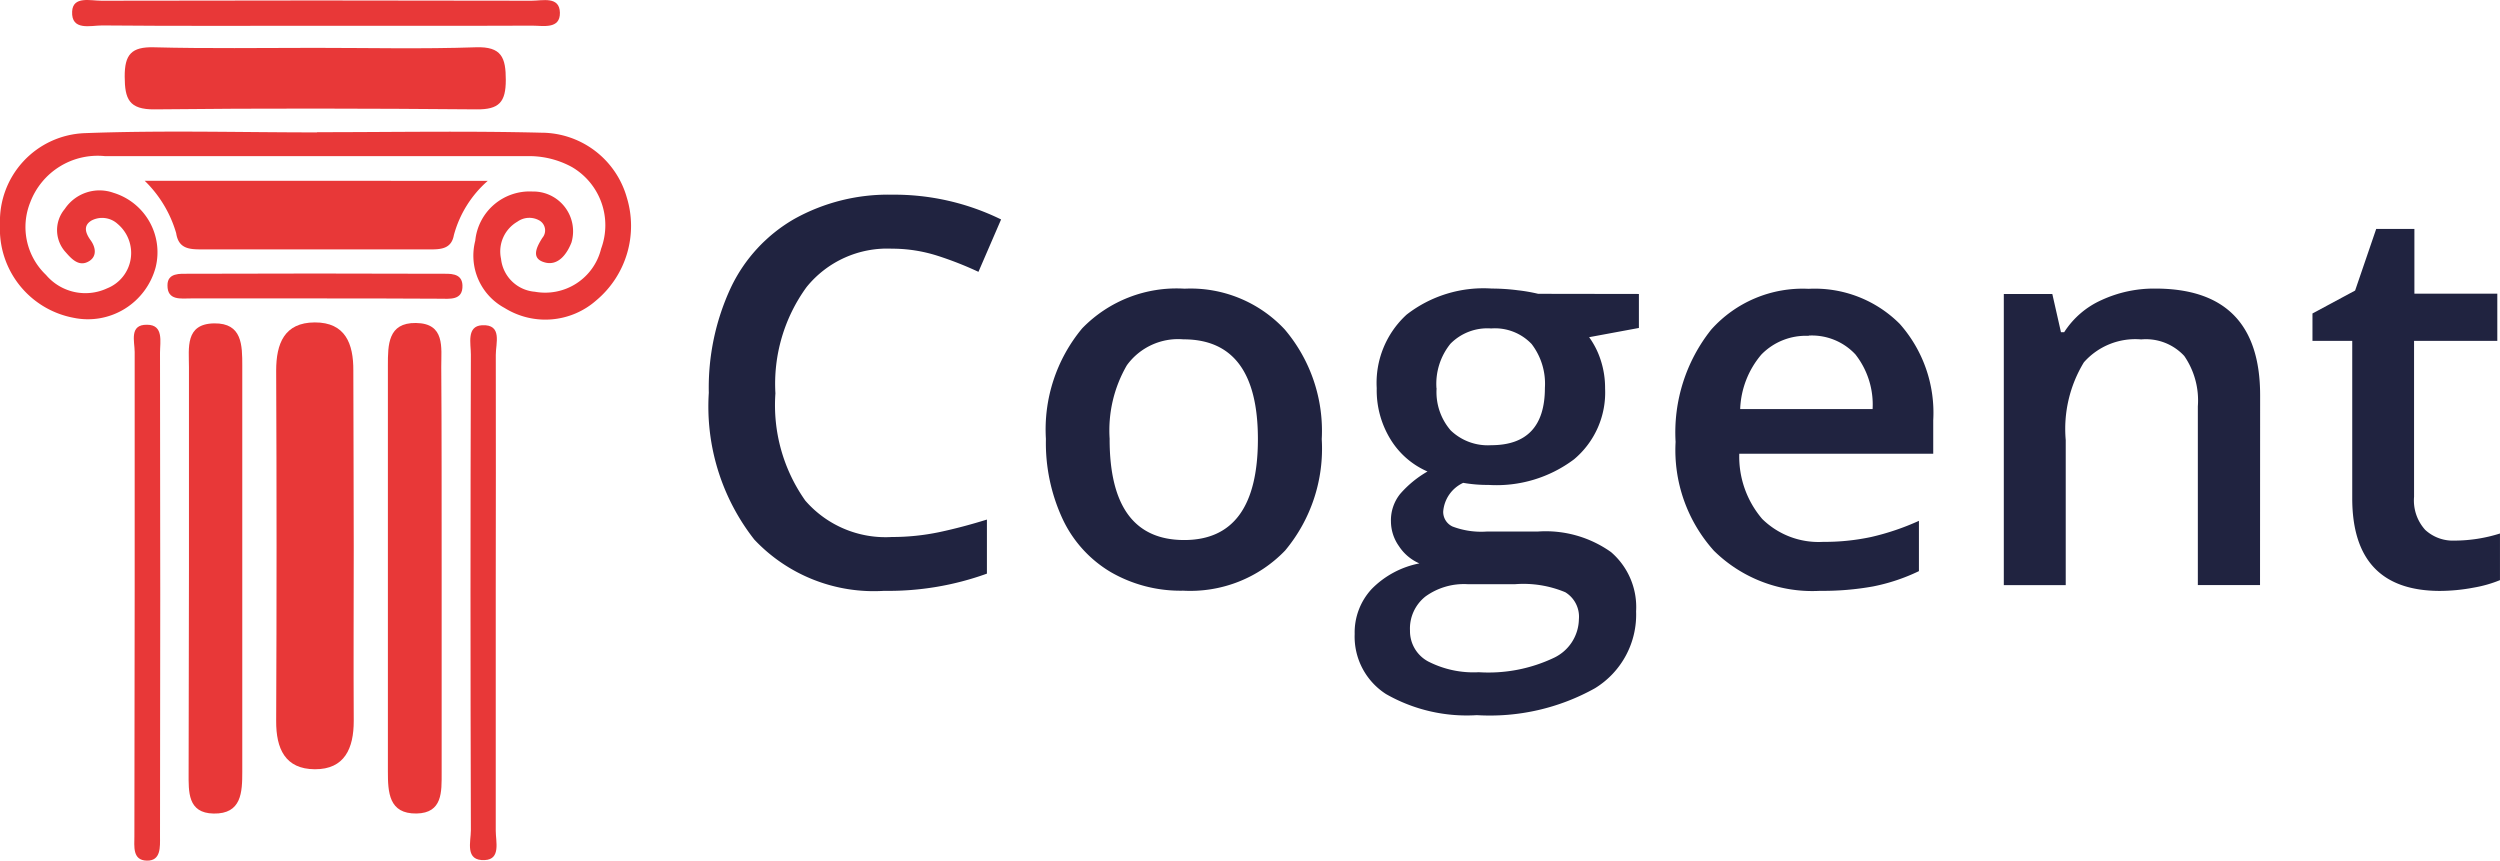 <svg xmlns="http://www.w3.org/2000/svg" width="96.49" height="33.217" viewBox="0 0 96.49 33.217"><defs><style>.a{fill:#e83838;}.b{fill:#202340;}</style></defs><g transform="translate(-28.357 -25.943)"><path class="a" d="M40.594,48.91c2.877,0,5.777-.053,8.663.02a3.434,3.434,0,0,1,3.288,2.487A3.748,3.748,0,0,1,51.372,55.4a2.972,2.972,0,0,1-3.54.294A2.293,2.293,0,0,1,46.7,53.1a2.108,2.108,0,0,1,2.213-1.9,1.535,1.535,0,0,1,1.5,1.969c-.175.443-.5.885-.991.777-.591-.137-.367-.586-.133-.956a.443.443,0,0,0-.1-.664.788.788,0,0,0-.863.038,1.328,1.328,0,0,0-.631,1.432A1.427,1.427,0,0,0,49,55.068a2.223,2.223,0,0,0,2.558-1.662,2.6,2.6,0,0,0-1.131-3.153,3.445,3.445,0,0,0-1.752-.418H32.416a2.781,2.781,0,0,0-2.892,1.783,2.551,2.551,0,0,0,.608,2.8,1.99,1.99,0,0,0,2.361.518,1.467,1.467,0,0,0,.4-2.489.885.885,0,0,0-.994-.133c-.35.2-.237.5-.042.77s.246.613-.055.8c-.378.237-.664-.06-.9-.33a1.264,1.264,0,0,1-.046-1.679,1.61,1.61,0,0,1,1.879-.626,2.4,2.4,0,0,1,1.629,2.877A2.707,2.707,0,0,1,31.2,56.074a3.488,3.488,0,0,1-2.843-3.6,3.4,3.4,0,0,1,3.273-3.527c2.983-.113,5.974-.029,8.964-.029Z" transform="translate(0 -17.865)"/><path class="a" d="M79.539,90.876c0,2.228-.013,4.456,0,6.685,0,1.058-.352,1.87-1.5,1.865s-1.5-.794-1.494-1.863q.03-6.761,0-13.524c0-1.04.314-1.856,1.491-1.859s1.494.819,1.487,1.859C79.526,86.318,79.539,88.6,79.539,90.876Z" transform="translate(-37.529 -43.793)"/><path class="a" d="M98.086,91.732v7.913c0,.728.038,1.549-.969,1.567-1.073.018-1.106-.823-1.106-1.622V83.917c0-.794,0-1.651,1.08-1.637,1.137.013.978.949.98,1.693C98.09,86.557,98.083,89.143,98.086,91.732Z" transform="translate(-52.683 -43.871)"/><path class="a" d="M61.272,91.787V84.042c0-.741-.159-1.679.978-1.693,1.078-.013,1.08.841,1.08,1.637V99.646c0,.8-.024,1.64-1.106,1.622-1.009-.018-.965-.843-.965-1.567Q61.27,95.73,61.272,91.787Z" transform="translate(-25.622 -43.925)"/><path class="a" d="M57.449,34.205c2.071,0,4.142.049,6.211-.022,1-.035,1.159.4,1.159,1.259s-.257,1.146-1.128,1.137c-4.14-.035-8.282-.046-12.424,0-1,.011-1.153-.409-1.157-1.263s.259-1.155,1.126-1.133C53.307,34.238,55.378,34.205,57.449,34.205Z" transform="translate(-16.94 -6.415)"/><path class="a" d="M66.841,57.482a4.257,4.257,0,0,0-1.308,2.093c-.093.522-.482.555-.918.553H55.824c-.487,0-.916-.013-1.009-.626A4.609,4.609,0,0,0,53.6,57.48Z" transform="translate(-19.658 -24.559)"/><path class="a" d="M51.733,92.9V83.64c0-.4-.221-1.064.478-1.051.651,0,.5.664.5,1.078q.018,9.34,0,18.68c0,.389.044.94-.513.925s-.476-.549-.476-.951Q51.733,97.614,51.733,92.9Z" transform="translate(-18.178 -44.112)"/><path class="a" d="M111.324,92.915v9.26c0,.418.2,1.1-.418,1.131-.79.044-.54-.717-.542-1.151q-.029-9.185,0-18.365c0-.412-.175-1.091.429-1.126.8-.044.529.708.533,1.144C111.335,86.837,111.324,89.875,111.324,92.915Z" transform="translate(-63.833 -44.168)"/><path class="a" d="M50.463,26.938c-2.79,0-5.58.013-8.371-.013-.443,0-1.195.221-1.157-.54.031-.606.715-.412,1.133-.414q8.3-.02,16.6,0c.418,0,1.08-.186,1.093.462s-.651.5-1.071.5C55.944,26.945,53.2,26.936,50.463,26.938Z" transform="translate(-9.794 0)"/><path class="a" d="M63.2,74.62H58.479c-.383,0-.918.093-.909-.509,0-.487.487-.443.819-.443q4.868-.018,9.736,0c.33,0,.81-.046.83.443.024.606-.509.518-.885.52C66.451,74.62,64.829,74.62,63.2,74.62Z" transform="translate(-22.749 -37.159)"/><path class="b" d="M159.057,61.978a4,4,0,0,0-3.295,1.485,6.345,6.345,0,0,0-1.2,4.1,6.38,6.38,0,0,0,1.153,4.138,4.1,4.1,0,0,0,3.341,1.405,8.9,8.9,0,0,0,1.83-.188q.885-.188,1.839-.485V74.52a11.161,11.161,0,0,1-3.965.664,6.334,6.334,0,0,1-5.012-1.978,8.323,8.323,0,0,1-1.757-5.667,9.136,9.136,0,0,1,.85-4.056,6.047,6.047,0,0,1,2.454-2.655,7.444,7.444,0,0,1,3.777-.934,9.357,9.357,0,0,1,4.2.956l-.874,2.022a13.209,13.209,0,0,0-1.591-.624,5.753,5.753,0,0,0-1.755-.27Z" transform="translate(-96.277 -26.437)"/><path class="b" d="M221.439,82.106a6.131,6.131,0,0,1-1.414,4.3,5.079,5.079,0,0,1-3.934,1.549,5.381,5.381,0,0,1-2.786-.712,4.7,4.7,0,0,1-1.861-2.042,6.967,6.967,0,0,1-.651-3.1,6.1,6.1,0,0,1,1.4-4.271,5.069,5.069,0,0,1,3.952-1.531,4.965,4.965,0,0,1,3.863,1.571A6.045,6.045,0,0,1,221.439,82.106Zm-8.187,0q0,3.892,2.877,3.894,2.843,0,2.846-3.894,0-3.855-2.877-3.852a2.445,2.445,0,0,0-2.18,1,5,5,0,0,0-.664,2.857Z" transform="translate(-142.068 -39.214)"/><path class="b" d="M275.613,76.488V77.8l-1.921.356a3.131,3.131,0,0,1,.443.874,3.455,3.455,0,0,1,.173,1.106,3.363,3.363,0,0,1-1.2,2.735,4.979,4.979,0,0,1-3.3.987,5.442,5.442,0,0,1-.976-.08,1.334,1.334,0,0,0-.772,1.106.622.622,0,0,0,.361.58,3.124,3.124,0,0,0,1.328.193h1.963a4.353,4.353,0,0,1,2.826.794,2.8,2.8,0,0,1,.967,2.286,3.332,3.332,0,0,1-1.589,2.969,8.32,8.32,0,0,1-4.556,1.038,6.281,6.281,0,0,1-3.507-.814,2.631,2.631,0,0,1-1.21-2.319,2.465,2.465,0,0,1,.664-1.744,3.527,3.527,0,0,1,1.834-.98,1.788,1.788,0,0,1-.788-.664,1.668,1.668,0,0,1-.31-.951,1.622,1.622,0,0,1,.356-1.067,4.1,4.1,0,0,1,1.055-.865,3.133,3.133,0,0,1-1.418-1.226,3.613,3.613,0,0,1-.542-1.991,3.57,3.57,0,0,1,1.153-2.837,4.835,4.835,0,0,1,3.29-1.007,7.964,7.964,0,0,1,1,.066,6.541,6.541,0,0,1,.788.137Zm-8.835,12.993a1.328,1.328,0,0,0,.7,1.19,3.834,3.834,0,0,0,1.956.416,5.893,5.893,0,0,0,2.907-.56,1.681,1.681,0,0,0,.956-1.483A1.106,1.106,0,0,0,272.772,88a4.19,4.19,0,0,0-1.947-.31h-1.81a2.533,2.533,0,0,0-1.64.474A1.578,1.578,0,0,0,266.778,89.481Zm1.027-9.353a2.26,2.26,0,0,0,.544,1.626,2.065,2.065,0,0,0,1.56.571q2.076,0,2.076-2.213a2.52,2.52,0,0,0-.513-1.693,1.952,1.952,0,0,0-1.562-.6,2,2,0,0,0-1.571.591A2.463,2.463,0,0,0,267.8,80.128Z" transform="translate(-184.001 -39.199)"/><path class="b" d="M326.2,87.961a5.409,5.409,0,0,1-4.1-1.549,5.812,5.812,0,0,1-1.478-4.2,6.372,6.372,0,0,1,1.372-4.33,4.734,4.734,0,0,1,3.762-1.578,4.633,4.633,0,0,1,3.518,1.354,5.167,5.167,0,0,1,1.292,3.72v1.292h-7.486a3.7,3.7,0,0,0,.885,2.516,3.1,3.1,0,0,0,2.348.885,8.629,8.629,0,0,0,1.856-.188,9.71,9.71,0,0,0,1.845-.624V87.2a7.322,7.322,0,0,1-1.77.591A10.884,10.884,0,0,1,326.2,87.961Zm-.443-9.842a2.4,2.4,0,0,0-1.823.721,3.435,3.435,0,0,0-.819,2.106h5.111a3.136,3.136,0,0,0-.664-2.111,2.3,2.3,0,0,0-1.8-.726Z" transform="translate(-227.594 -39.214)"/><path class="b" d="M387.769,87.723h-2.4v-6.9a3.027,3.027,0,0,0-.524-1.943,2.017,2.017,0,0,0-1.662-.639,2.648,2.648,0,0,0-2.213.885,4.942,4.942,0,0,0-.7,3v5.6h-2.39V76.487h1.872l.334,1.476h.124a3.319,3.319,0,0,1,1.443-1.241,4.828,4.828,0,0,1,2.073-.443q4.047,0,4.047,4.118Z" transform="translate(-272.184 -39.198)"/><path class="b" d="M437.207,77.9a5.87,5.87,0,0,0,1.75-.274v1.8a4.844,4.844,0,0,1-1.022.29,7.082,7.082,0,0,1-1.286.126q-3.394,0-3.394-3.578V70.191H431.72V69.134l1.646-.885.814-2.379h1.474v2.5h3.2v1.821h-3.213V76.21a1.691,1.691,0,0,0,.431,1.277A1.575,1.575,0,0,0,437.207,77.9Z" transform="translate(-314.111 -31.092)"/></g></svg>